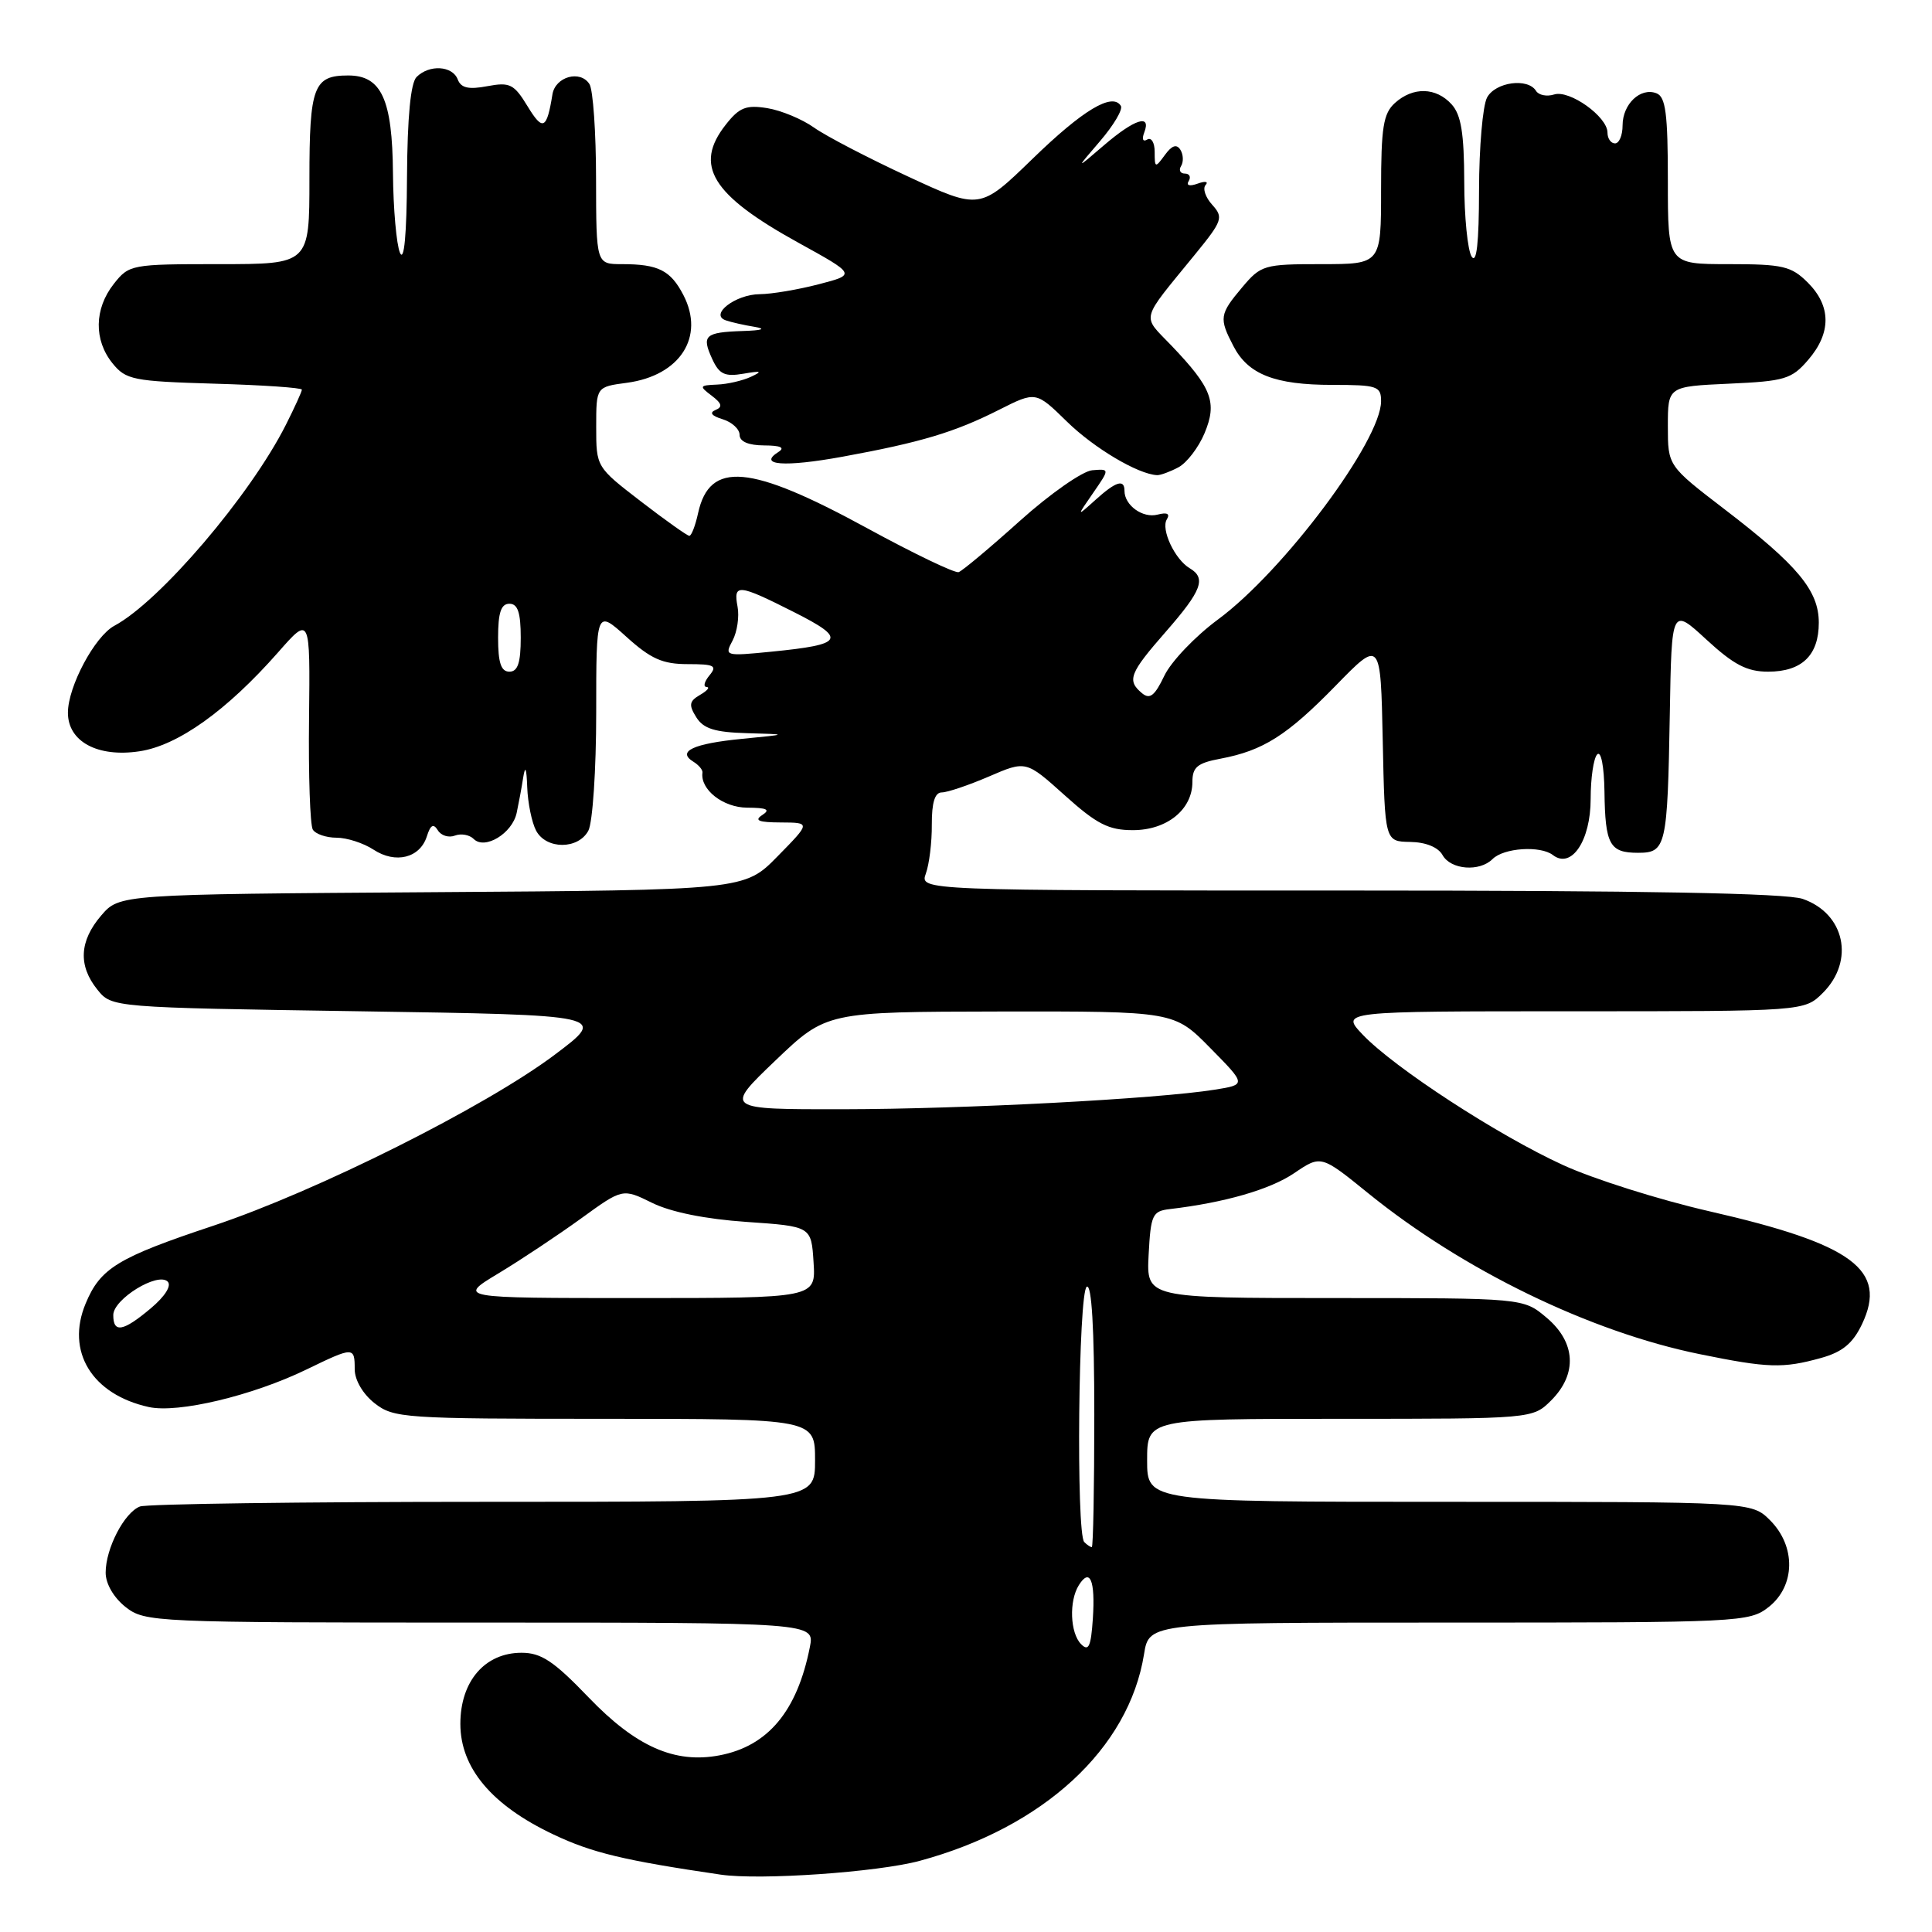 <?xml version="1.0" encoding="UTF-8" standalone="no"?>
<!DOCTYPE svg PUBLIC "-//W3C//DTD SVG 1.1//EN" "http://www.w3.org/Graphics/SVG/1.1/DTD/svg11.dtd" >
<svg xmlns="http://www.w3.org/2000/svg" xmlns:xlink="http://www.w3.org/1999/xlink" version="1.1" viewBox="0 0 256 256">
 <g >
 <path fill="currentColor"
d=" M 121.87 246.57 C 138.26 242.14 149.58 231.70 151.59 219.19 C 152.26 215.00 152.26 215.00 191.99 215.00 C 230.68 215.00 231.80 214.95 234.37 212.93 C 237.90 210.14 237.99 204.90 234.55 201.45 C 232.09 199.00 232.09 199.00 192.05 199.00 C 152.00 199.00 152.00 199.00 152.00 193.50 C 152.00 188.00 152.00 188.00 177.55 188.00 C 203.09 188.00 203.09 188.00 205.55 185.55 C 209.04 182.05 208.80 177.85 204.92 174.59 C 201.85 172.00 201.85 172.00 176.87 172.00 C 151.90 172.00 151.90 172.00 152.20 166.25 C 152.48 160.96 152.70 160.48 155.00 160.21 C 162.25 159.36 168.28 157.62 171.47 155.46 C 175.04 153.04 175.04 153.04 181.27 158.09 C 193.83 168.28 210.68 176.47 225.21 179.43 C 234.28 181.28 236.24 181.34 241.29 179.94 C 244.13 179.15 245.50 178.02 246.72 175.47 C 250.15 168.27 245.53 164.85 226.50 160.50 C 219.90 158.99 211.18 156.24 207.12 154.38 C 198.48 150.43 184.76 141.50 180.56 137.09 C 177.63 134.00 177.63 134.00 208.36 134.00 C 239.09 134.00 239.09 134.00 241.55 131.55 C 245.79 127.30 244.45 121.05 238.87 119.11 C 236.70 118.35 217.76 118.00 178.78 118.00 C 121.87 118.00 121.87 118.00 122.68 115.75 C 123.13 114.51 123.49 111.59 123.47 109.25 C 123.46 106.35 123.87 105.00 124.79 105.00 C 125.53 105.00 128.34 104.05 131.04 102.89 C 135.95 100.77 135.95 100.77 141.09 105.39 C 145.33 109.20 146.89 110.00 150.11 110.00 C 154.63 110.00 158.00 107.27 158.00 103.61 C 158.00 101.65 158.66 101.10 161.72 100.53 C 167.38 99.46 170.54 97.46 177.01 90.83 C 182.94 84.75 182.94 84.75 183.22 98.12 C 183.50 111.50 183.50 111.50 186.85 111.56 C 188.92 111.59 190.57 112.26 191.15 113.31 C 192.24 115.25 196.05 115.55 197.77 113.83 C 199.26 112.34 204.11 112.02 205.77 113.30 C 208.22 115.19 210.77 111.40 210.77 105.86 C 210.77 103.10 211.16 100.44 211.64 99.96 C 212.15 99.45 212.55 101.56 212.60 104.87 C 212.69 111.92 213.28 113.00 217.04 113.00 C 220.77 113.00 220.95 112.23 221.26 94.50 C 221.50 80.50 221.50 80.50 226.11 84.75 C 229.74 88.09 231.48 89.00 234.29 89.00 C 238.76 89.00 241.00 86.83 241.00 82.51 C 241.00 78.26 238.21 74.90 228.50 67.47 C 221.00 61.72 221.00 61.72 221.00 56.47 C 221.00 51.21 221.00 51.21 229.10 50.84 C 236.50 50.51 237.40 50.24 239.60 47.68 C 242.67 44.11 242.65 40.56 239.55 37.45 C 237.35 35.26 236.25 35.00 229.05 35.00 C 221.00 35.00 221.00 35.00 221.00 23.97 C 221.00 15.04 220.71 12.83 219.49 12.36 C 217.37 11.54 215.00 13.79 215.00 16.62 C 215.00 17.93 214.55 19.00 214.00 19.00 C 213.45 19.00 213.00 18.36 213.00 17.57 C 213.00 15.46 207.97 11.87 205.93 12.52 C 204.96 12.83 203.88 12.61 203.53 12.04 C 202.44 10.28 198.14 10.87 197.04 12.93 C 196.47 14.00 195.99 19.51 195.98 25.18 C 195.97 32.21 195.66 35.02 195.00 34.00 C 194.47 33.17 194.02 28.71 194.02 24.08 C 194.00 17.66 193.61 15.22 192.35 13.83 C 190.29 11.55 187.23 11.48 184.83 13.65 C 183.29 15.04 183.00 16.89 183.00 25.15 C 183.00 35.00 183.00 35.00 175.09 35.00 C 167.48 35.00 167.08 35.12 164.59 38.08 C 161.59 41.64 161.51 42.16 163.43 45.85 C 165.37 49.61 168.91 51.00 176.55 51.00 C 182.49 51.00 183.00 51.17 183.00 53.16 C 183.00 58.39 170.12 75.63 161.41 82.07 C 158.38 84.30 155.17 87.67 154.28 89.54 C 153.01 92.20 152.36 92.71 151.33 91.86 C 149.29 90.16 149.65 89.22 154.50 83.68 C 159.24 78.26 159.86 76.61 157.65 75.30 C 155.67 74.13 153.80 70.14 154.61 68.82 C 155.07 68.07 154.65 67.86 153.38 68.19 C 151.42 68.70 149.00 66.96 149.00 65.04 C 149.00 63.43 147.86 63.79 145.14 66.25 C 142.64 68.50 142.64 68.50 144.85 65.31 C 147.05 62.12 147.05 62.12 144.73 62.31 C 143.46 62.41 139.15 65.42 135.16 69.00 C 131.18 72.58 127.52 75.64 127.03 75.81 C 126.54 75.98 121.06 73.35 114.85 69.96 C 99.37 61.52 94.03 61.04 92.50 67.99 C 92.14 69.65 91.62 71.00 91.34 71.00 C 91.07 71.00 88.18 68.95 84.92 66.44 C 79.01 61.89 79.00 61.88 79.00 56.57 C 79.00 51.26 79.00 51.26 83.08 50.72 C 90.11 49.77 93.42 44.64 90.56 39.11 C 88.86 35.82 87.23 35.00 82.42 35.00 C 79.00 35.00 79.00 35.00 78.98 23.75 C 78.98 17.56 78.58 11.89 78.11 11.15 C 76.90 9.23 73.58 10.15 73.20 12.51 C 72.45 17.16 71.93 17.41 69.91 14.09 C 68.11 11.13 67.56 10.86 64.57 11.42 C 62.09 11.89 61.08 11.66 60.65 10.52 C 59.95 8.70 56.88 8.52 55.20 10.20 C 54.41 10.99 53.98 15.50 53.93 23.45 C 53.89 31.11 53.55 34.77 53.00 33.50 C 52.53 32.40 52.11 27.66 52.07 22.97 C 51.99 13.16 50.55 10.00 46.14 10.00 C 41.55 10.00 41.00 11.45 41.00 23.70 C 41.00 35.00 41.00 35.00 29.07 35.00 C 17.38 35.00 17.10 35.05 15.07 37.63 C 12.48 40.93 12.42 45.06 14.91 48.14 C 16.68 50.33 17.64 50.52 28.41 50.84 C 34.78 51.02 40.00 51.38 40.00 51.63 C 40.00 51.88 39.05 53.97 37.88 56.29 C 33.15 65.66 21.18 79.69 15.15 82.92 C 12.56 84.31 9.00 90.97 9.00 94.44 C 9.00 98.26 12.93 100.39 18.48 99.55 C 23.57 98.79 30.03 94.18 36.84 86.45 C 41.10 81.60 41.10 81.60 40.95 95.23 C 40.86 102.72 41.09 109.34 41.45 109.93 C 41.82 110.52 43.23 111.00 44.59 111.00 C 45.96 111.00 48.16 111.71 49.49 112.58 C 52.41 114.50 55.65 113.69 56.56 110.82 C 57.04 109.30 57.43 109.08 58.01 110.01 C 58.44 110.72 59.46 111.04 60.28 110.72 C 61.09 110.41 62.21 110.61 62.77 111.17 C 64.24 112.64 67.87 110.44 68.46 107.72 C 68.72 106.50 69.12 104.38 69.33 103.00 C 69.60 101.34 69.77 101.78 69.86 104.32 C 69.94 106.41 70.47 109.00 71.04 110.07 C 72.38 112.58 76.62 112.58 77.96 110.07 C 78.53 109.00 79.00 101.97 79.00 94.45 C 79.00 80.77 79.00 80.77 83.00 84.38 C 86.24 87.31 87.80 88.00 91.13 88.00 C 94.67 88.00 95.07 88.21 94.00 89.50 C 93.32 90.33 93.15 91.01 93.63 91.03 C 94.11 91.05 93.72 91.52 92.77 92.07 C 91.32 92.91 91.24 93.41 92.26 95.04 C 93.21 96.56 94.71 97.03 98.99 97.15 C 104.50 97.30 104.50 97.30 98.33 97.90 C 91.87 98.53 89.66 99.56 91.86 100.92 C 92.58 101.36 93.13 102.01 93.08 102.37 C 92.76 104.61 95.80 107.00 98.99 107.02 C 101.62 107.03 102.13 107.27 101.00 108.00 C 99.89 108.72 100.53 108.97 103.46 108.98 C 107.42 109.00 107.42 109.00 103.03 113.47 C 98.65 117.94 98.65 117.94 57.24 118.22 C 15.83 118.50 15.83 118.50 13.41 121.31 C 10.51 124.69 10.34 127.96 12.91 131.14 C 14.82 133.50 14.82 133.50 47.66 134.00 C 80.50 134.50 80.50 134.50 73.50 139.76 C 64.35 146.64 41.99 157.84 28.28 162.41 C 15.60 166.63 13.30 168.03 11.35 172.72 C 8.69 179.07 12.18 184.78 19.72 186.44 C 23.59 187.29 33.45 184.94 40.60 181.47 C 46.87 178.43 47.00 178.43 47.00 181.43 C 47.00 182.86 48.08 184.71 49.63 185.93 C 52.16 187.91 53.46 188.00 80.13 188.00 C 108.00 188.00 108.00 188.00 108.00 193.50 C 108.00 199.00 108.00 199.00 64.08 199.00 C 39.93 199.00 19.44 199.28 18.54 199.62 C 16.47 200.42 14.00 205.18 14.00 208.38 C 14.00 209.86 15.06 211.68 16.63 212.93 C 19.21 214.95 20.27 215.00 63.61 215.00 C 107.95 215.00 107.95 215.00 107.31 218.25 C 105.63 226.75 101.75 231.39 95.30 232.60 C 89.39 233.71 84.25 231.43 77.99 224.91 C 73.38 220.11 71.72 219.00 69.11 219.00 C 64.25 219.00 61.00 222.77 61.00 228.42 C 61.00 234.27 65.17 239.22 73.34 243.08 C 78.46 245.51 82.71 246.52 95.50 248.40 C 100.71 249.16 116.28 248.08 121.87 246.57 Z  M 156.15 61.92 C 157.26 61.33 158.82 59.29 159.61 57.40 C 161.31 53.32 160.59 51.41 155.22 45.79 C 151.27 41.66 150.98 42.75 158.35 33.71 C 161.99 29.25 162.14 28.81 160.62 27.13 C 159.73 26.15 159.33 24.97 159.75 24.51 C 160.16 24.05 159.69 23.97 158.70 24.33 C 157.62 24.72 157.14 24.58 157.51 23.99 C 157.84 23.44 157.61 23.00 157.00 23.00 C 156.39 23.00 156.16 22.55 156.50 22.00 C 156.84 21.45 156.80 20.48 156.41 19.85 C 155.91 19.05 155.28 19.26 154.35 20.54 C 153.07 22.29 153.00 22.26 153.00 20.13 C 153.00 18.89 152.56 18.16 152.01 18.49 C 151.44 18.84 151.28 18.44 151.62 17.55 C 152.58 15.05 150.35 15.76 146.28 19.25 C 142.50 22.50 142.50 22.50 145.77 18.69 C 147.57 16.59 148.81 14.50 148.52 14.03 C 147.40 12.22 143.48 14.57 136.81 21.05 C 129.84 27.81 129.84 27.81 120.28 23.37 C 115.02 20.93 109.43 18.02 107.87 16.91 C 106.30 15.79 103.51 14.63 101.67 14.33 C 98.86 13.88 97.96 14.23 96.16 16.53 C 91.91 21.93 94.30 25.82 105.75 32.14 C 113.44 36.38 113.44 36.38 108.47 37.67 C 105.74 38.38 102.23 38.97 100.68 38.98 C 97.45 39.00 93.95 41.70 96.18 42.45 C 96.90 42.70 98.62 43.09 100.00 43.31 C 101.58 43.58 101.00 43.78 98.42 43.86 C 93.39 44.03 92.94 44.45 94.37 47.56 C 95.30 49.59 96.03 49.94 98.50 49.52 C 100.89 49.11 101.09 49.19 99.50 49.93 C 98.40 50.44 96.38 50.91 95.00 50.96 C 92.67 51.06 92.62 51.16 94.30 52.43 C 95.66 53.46 95.78 53.93 94.80 54.33 C 93.96 54.68 94.30 55.11 95.75 55.55 C 96.99 55.93 98.00 56.86 98.00 57.62 C 98.00 58.51 99.16 59.01 101.25 59.02 C 103.45 59.03 104.06 59.31 103.14 59.89 C 100.36 61.65 103.93 61.92 111.62 60.52 C 122.01 58.62 126.49 57.28 132.38 54.30 C 137.26 51.84 137.26 51.84 141.38 55.87 C 144.97 59.38 150.79 62.84 153.32 62.96 C 153.76 62.98 155.04 62.51 156.15 61.92 Z  M 143.25 217.86 C 141.79 216.38 141.63 212.13 142.96 210.03 C 144.43 207.70 145.14 209.40 144.81 214.45 C 144.56 218.19 144.25 218.87 143.25 217.86 Z  M 143.67 204.33 C 142.57 203.24 142.89 171.19 144.00 170.50 C 144.65 170.10 145.00 175.99 145.00 187.44 C 145.00 197.10 144.85 205.00 144.67 205.00 C 144.48 205.00 144.03 204.70 143.67 204.33 Z  M 15.01 174.25 C 15.01 172.14 20.91 168.51 22.22 169.82 C 22.76 170.36 21.85 171.79 19.98 173.36 C 16.32 176.44 15.00 176.68 15.01 174.25 Z  M 66.06 168.72 C 69.05 166.92 73.97 163.64 77.00 161.45 C 82.50 157.46 82.50 157.46 86.42 159.39 C 88.89 160.61 93.49 161.54 98.92 161.91 C 107.50 162.50 107.50 162.50 107.80 167.25 C 108.11 172.00 108.11 172.00 84.36 172.00 C 60.62 172.00 60.62 172.00 66.06 168.72 Z  M 102.74 140.53 C 109.50 134.07 109.50 134.07 132.54 134.03 C 155.58 134.00 155.58 134.00 160.36 138.86 C 165.15 143.72 165.15 143.72 160.95 144.39 C 153.31 145.61 127.74 146.96 111.74 146.98 C 95.98 147.00 95.98 147.00 102.74 140.53 Z  M 66.00 84.50 C 66.00 81.17 66.39 80.00 67.50 80.00 C 68.61 80.00 69.00 81.17 69.00 84.50 C 69.00 87.83 68.61 89.00 67.50 89.00 C 66.39 89.00 66.00 87.83 66.00 84.50 Z  M 97.07 84.88 C 97.68 83.72 97.98 81.70 97.73 80.39 C 97.15 77.31 97.81 77.37 105.21 81.11 C 112.27 84.67 111.85 85.40 102.22 86.35 C 96.07 86.96 95.97 86.93 97.07 84.88 Z "/>
</g>
</svg>